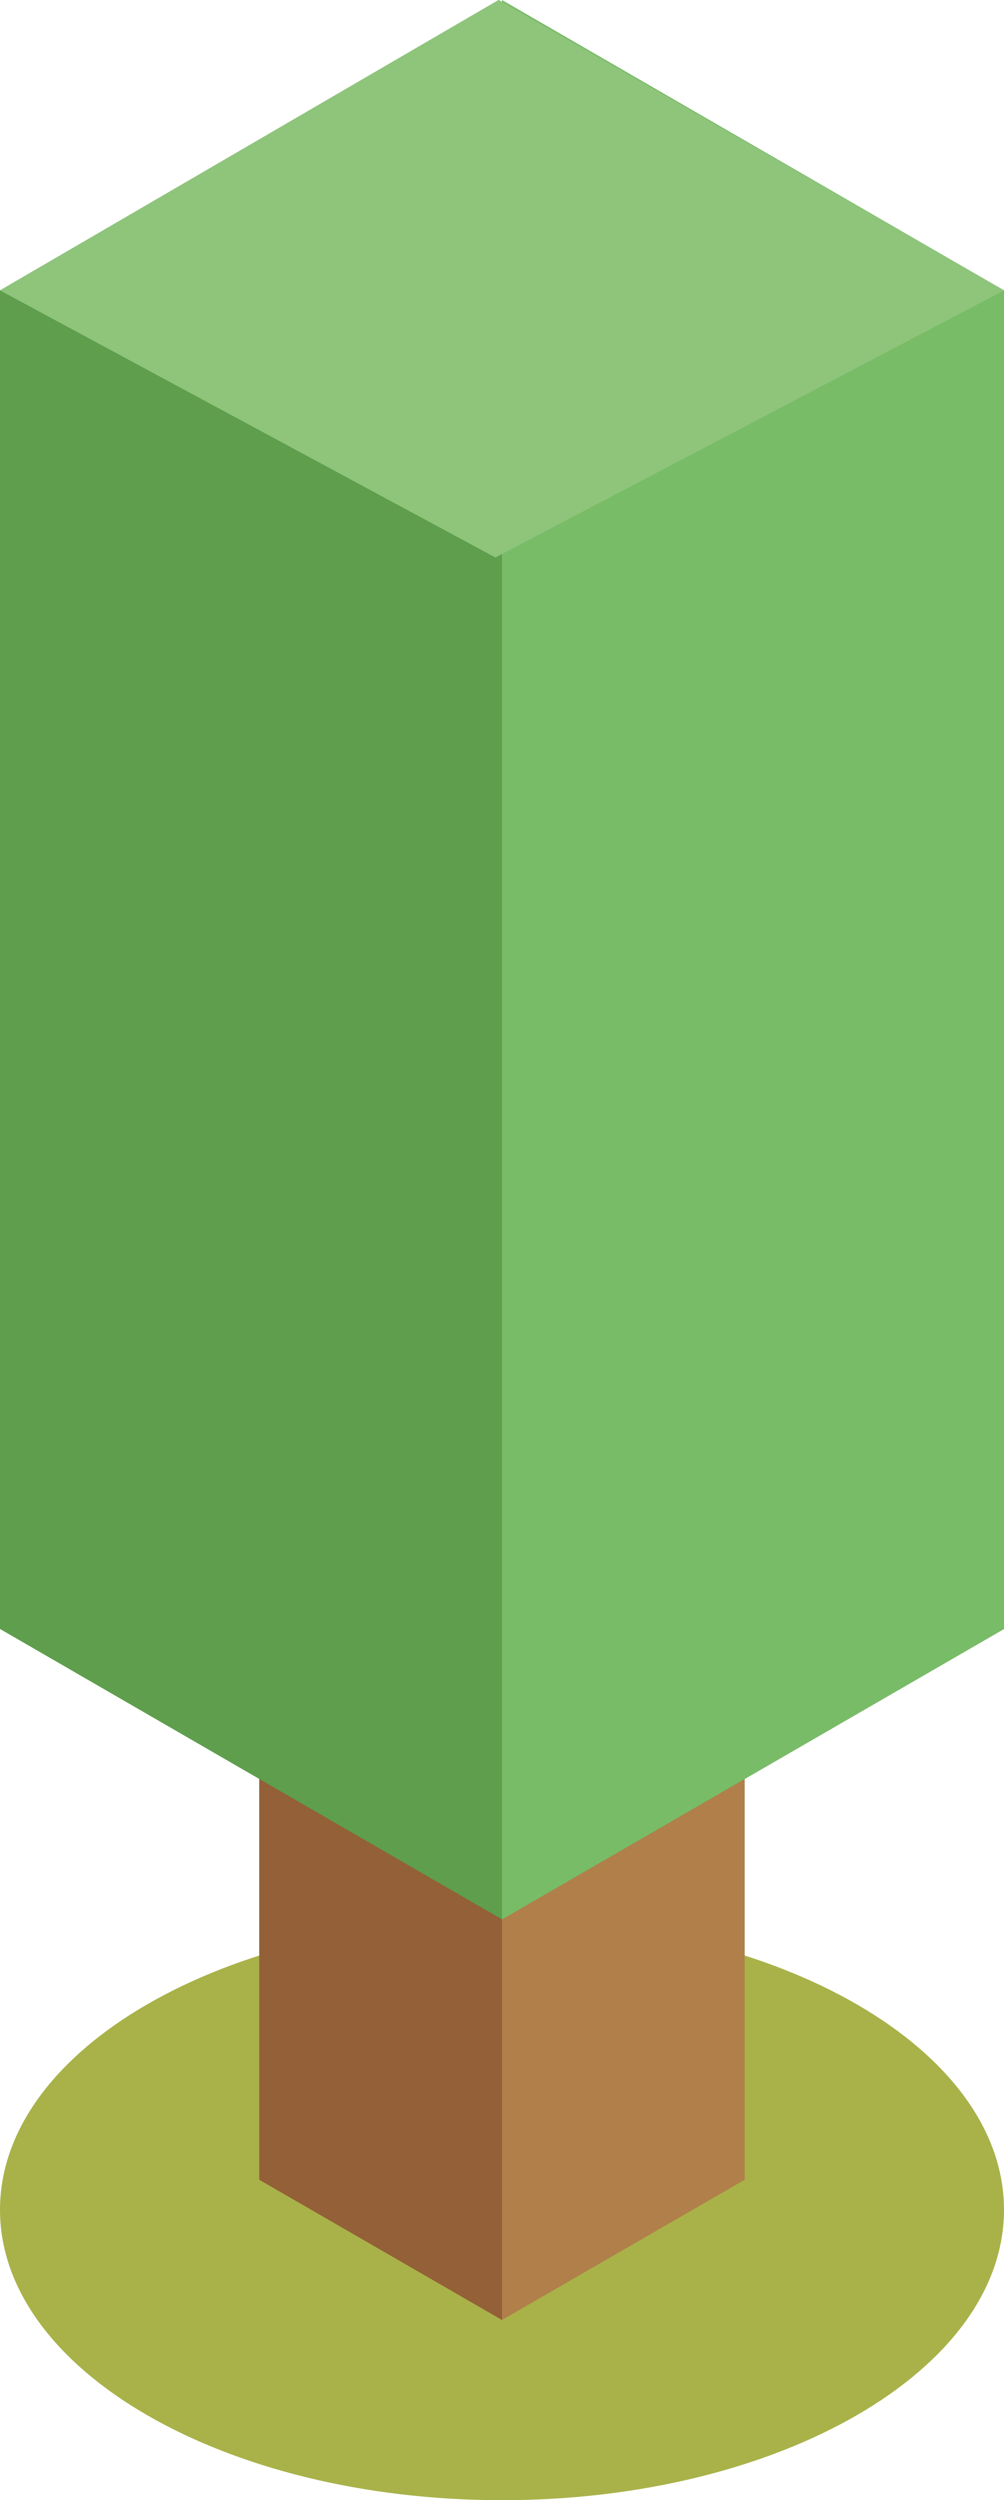 <svg width="49" height="122" viewBox="0 0 49 122" fill="none" xmlns="http://www.w3.org/2000/svg">
<path d="M24.5 122C38.031 122 49 115.655 49 107.829C49 100.003 38.031 93.658 24.5 93.658C10.969 93.658 0 100.003 0 107.829C0 115.655 10.969 122 24.5 122Z" fill="#A8B249"/>
<path d="M36.344 106.364L24.5 113.205L12.655 106.364V18.406L24.337 11.402L36.344 18.406V106.364Z" fill="#B17F4A"/>
<path d="M24.5 11.565L24.337 11.402L12.655 18.406V106.364L24.5 113.205V11.565Z" fill="#936037"/>
<path d="M49 79.487L24.5 93.658L0 79.487V14.171L24.338 0L49 14.171V79.487Z" fill="#5E9E4C"/>
<path d="M24.5 0V93.658L49 79.487V14.171L24.5 0Z" fill="#79BC68"/>
<path d="M24.175 27.202L0 14.171L24.338 0L49 14.171L24.175 27.202Z" fill="#8EC57B"/>
</svg>
